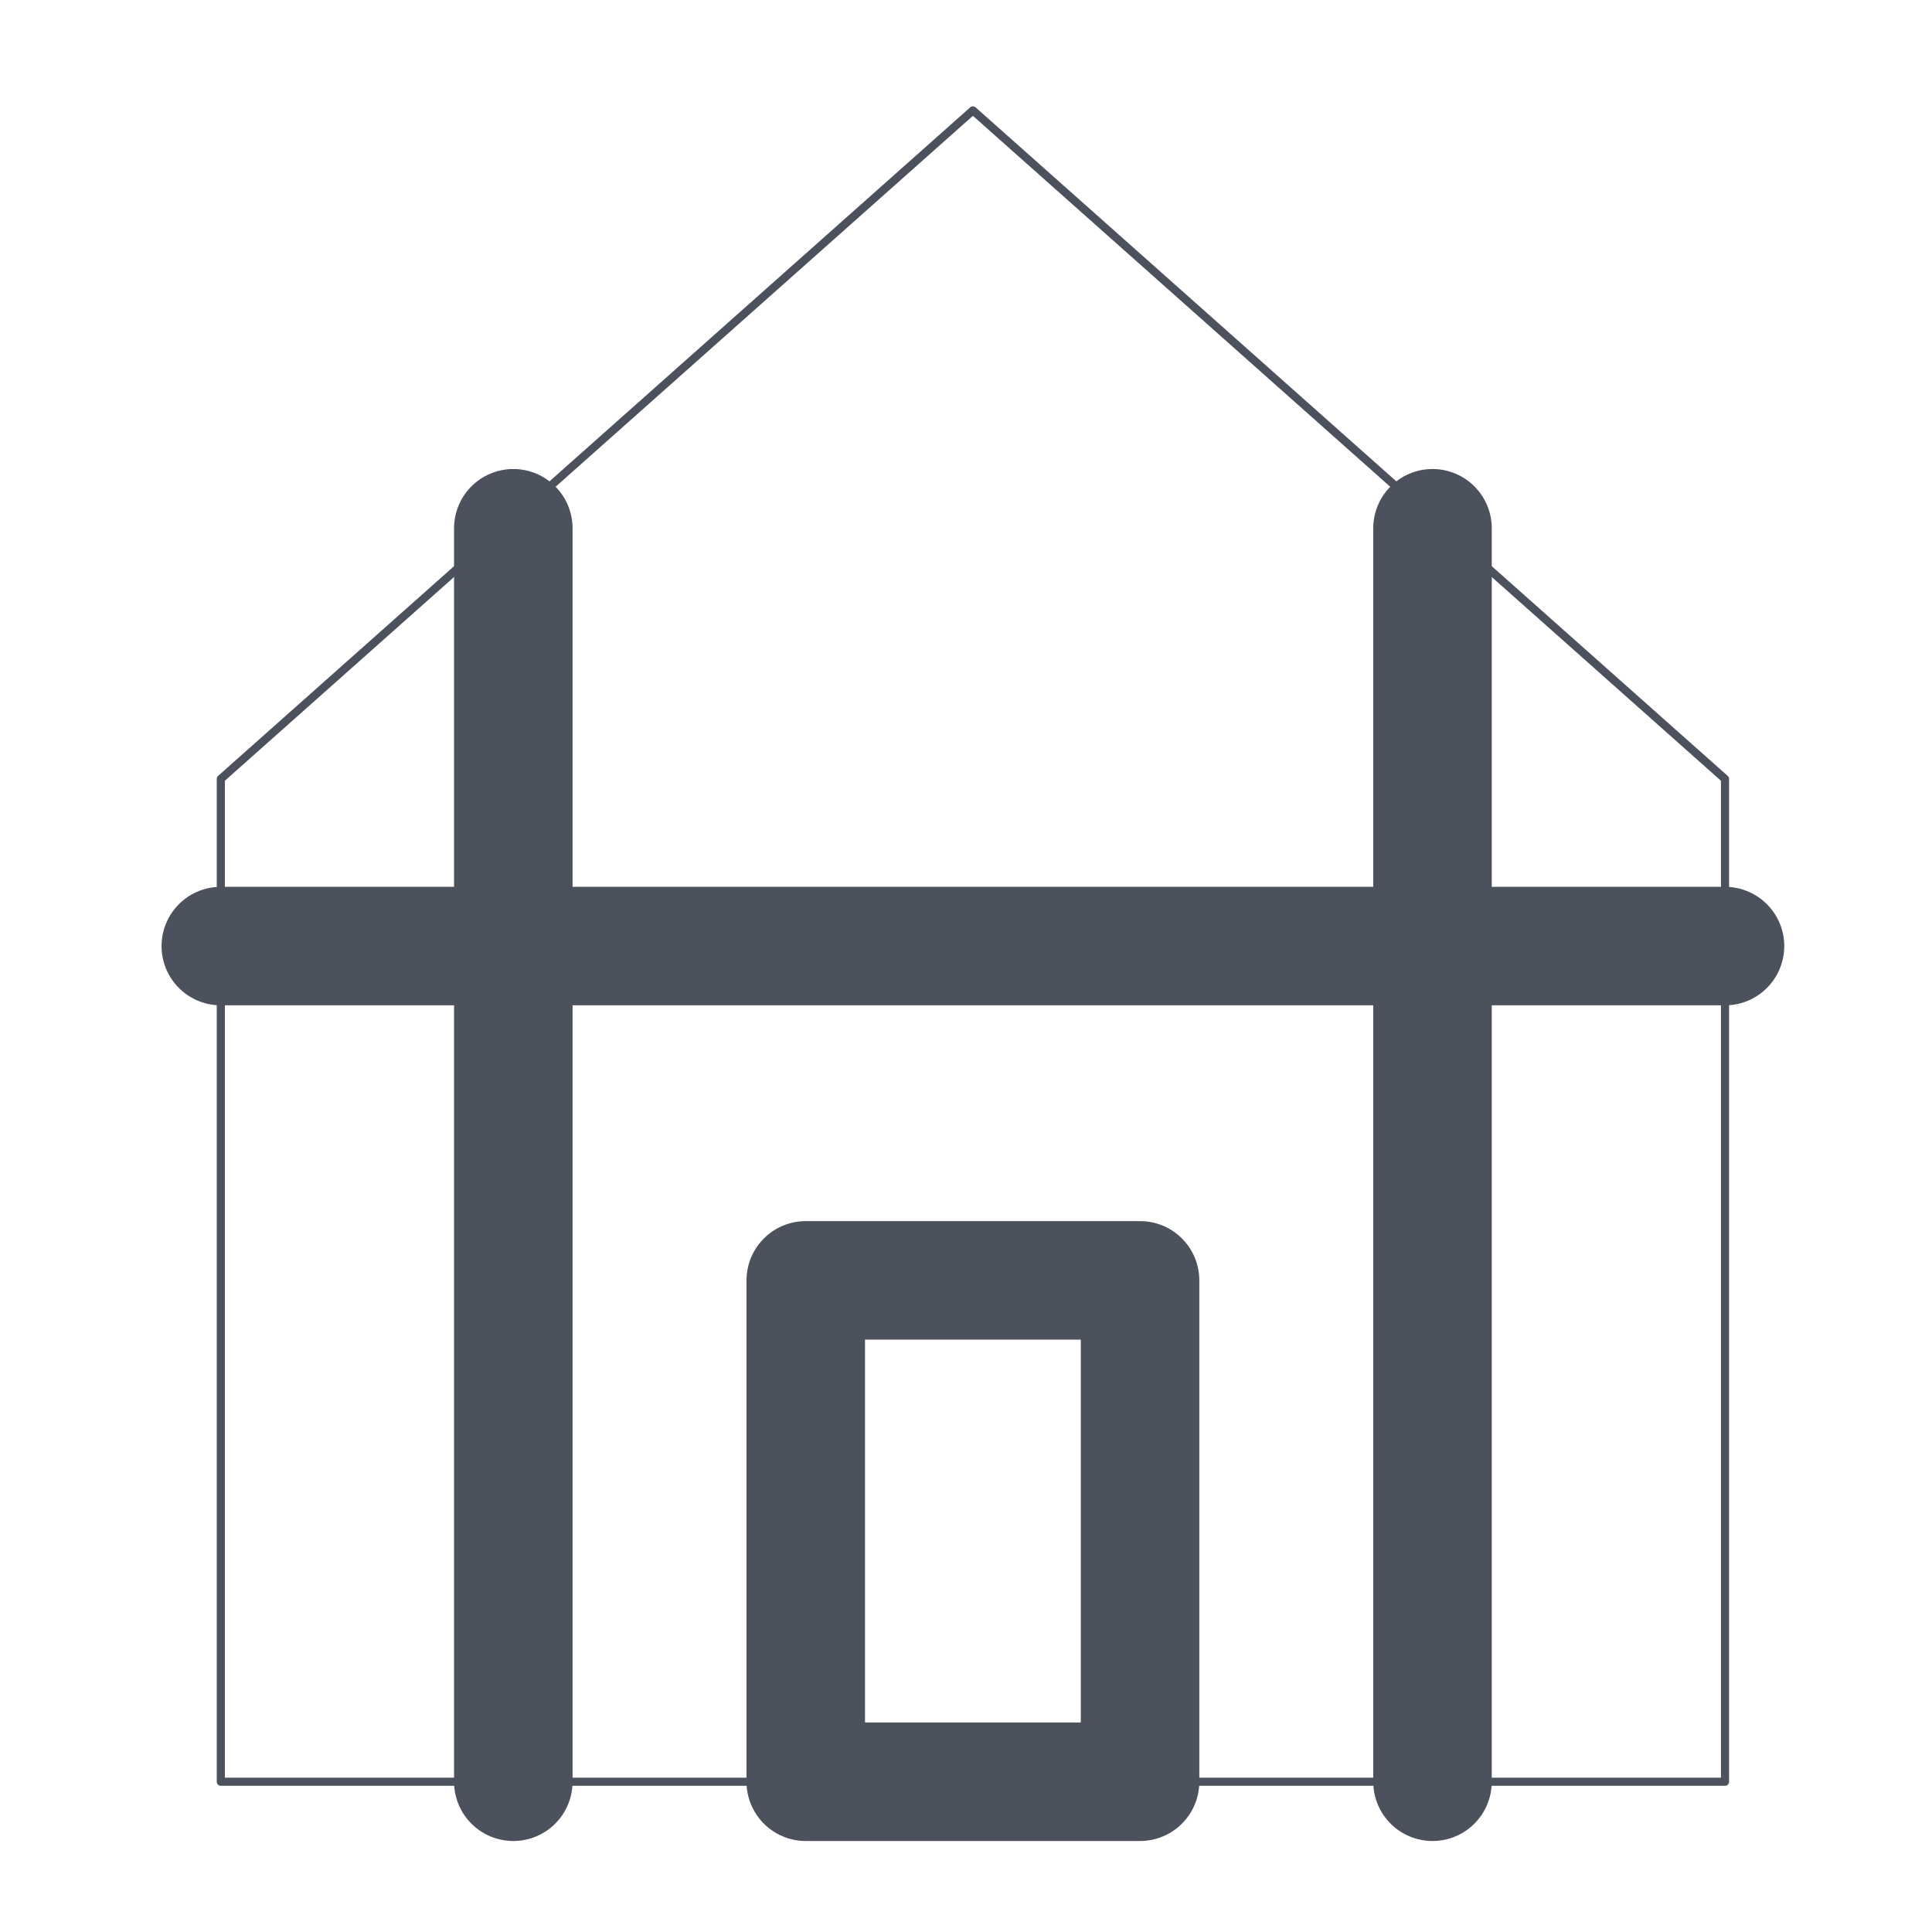 <svg width="35" height="35" viewBox="0 0 35 35" fill="none" xmlns="http://www.w3.org/2000/svg">
<path d="M31.25 14.111V32.278H4V14.111L17.625 2L31.25 14.111Z" stroke="#4B515D" stroke-width=".147" stroke-linejoin="round"/>
<path d="M4 17.139H31.25M9.299 9.57V32.278M25.951 9.57V32.278M14.597 23.195H20.653V32.278H14.597V23.195Z" stroke="#4B515D" stroke-width="2.147" stroke-linecap="round" stroke-linejoin="round"/>
</svg>
